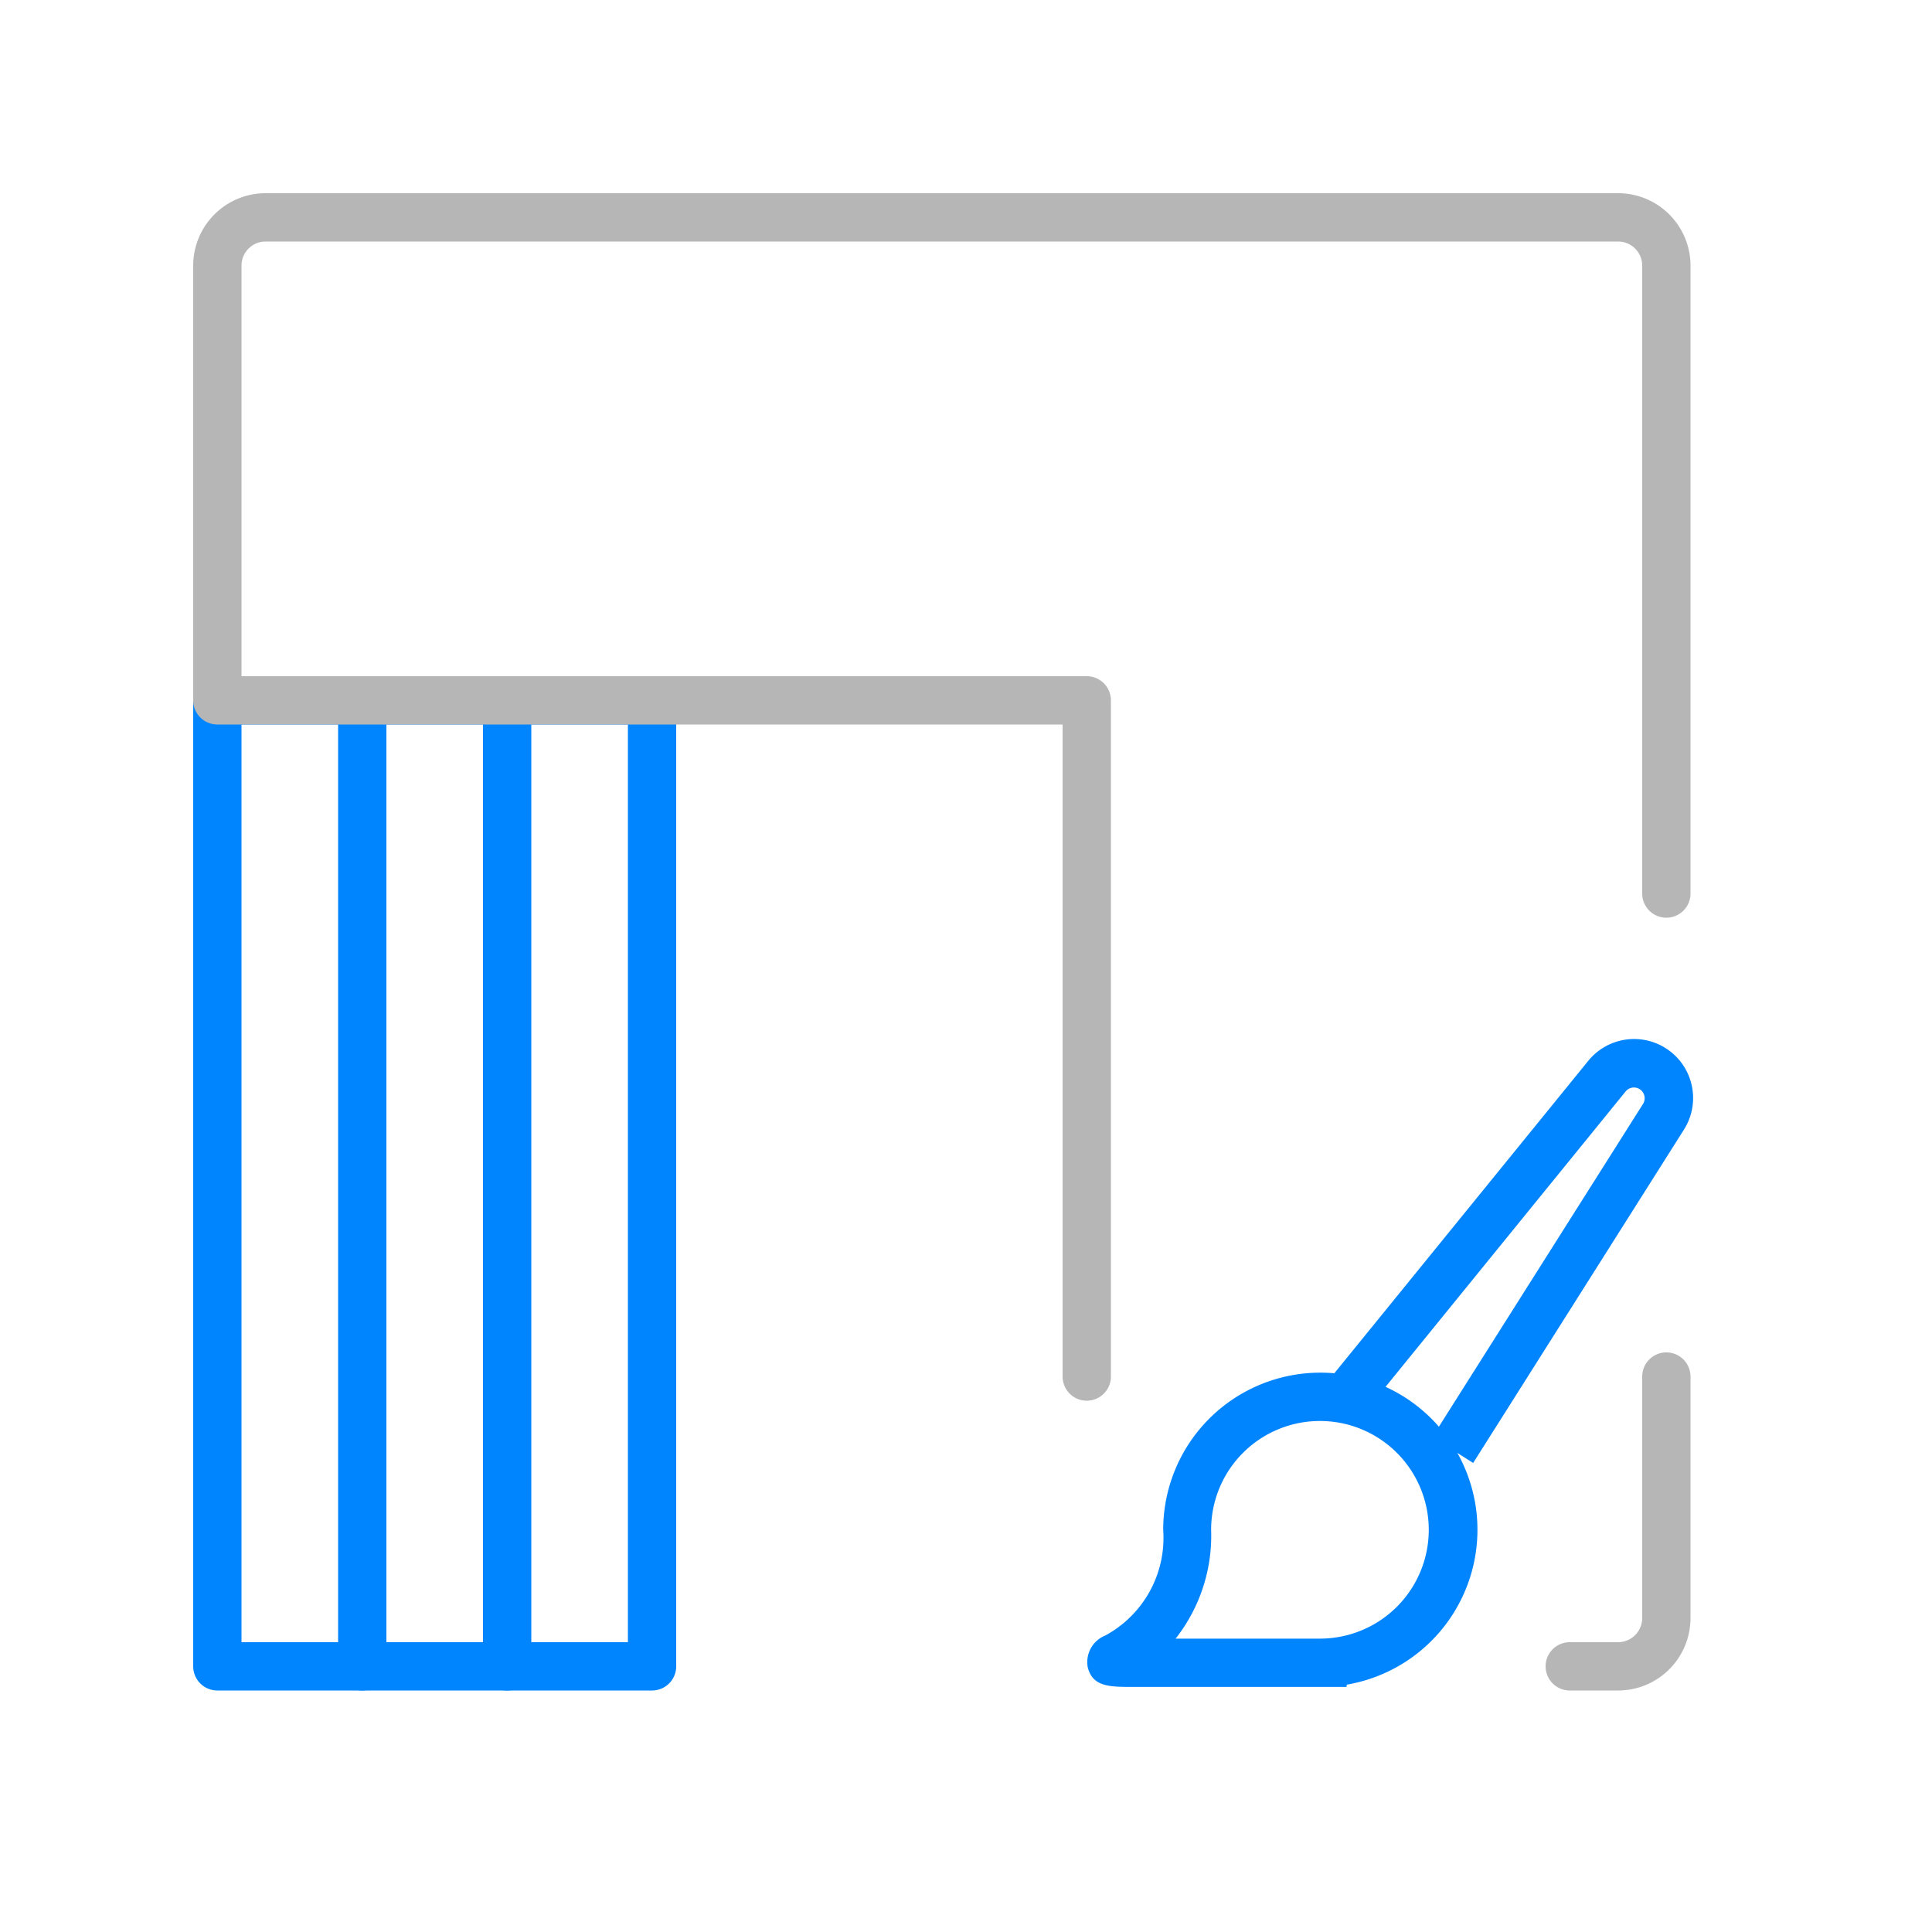 <svg xmlns="http://www.w3.org/2000/svg" width="40" height="40" viewBox="0 0 40 40"><path d="M27.878,34.926h-4.4c-.509,0-.845,0-.955-.394a.593.593,0,0,1,.36-.67,2.3,2.3,0,0,0,1.2-2.189,3.253,3.253,0,1,1,3.8,3.206Zm-3.538-1h2.988a2.253,2.253,0,1,0-2.253-2.253A3.445,3.445,0,0,1,24.34,33.926Z" style="fill:#0085ff"/><path d="M30.5,30.289l-.846-.535,4.364-6.9a.222.222,0,0,0-.36-.258l-5.4,6.644-.776-.631,5.4-6.644a1.222,1.222,0,0,1,1.982,1.423Z" style="fill:#0085ff"/><path d="M33.5,35h-1a.5.5,0,0,1,0-1h1a.5.5,0,0,0,.5-.5v-5a.5.5,0,0,1,1,0v5A1.5,1.5,0,0,1,33.5,35Z" style="fill:#b6b6b6"/><path d="M7.5,35a.5.5,0,0,1-.5-.5v-20a.5.5,0,0,1,1,0v20A.5.5,0,0,1,7.5,35Z" style="fill:#0085ff"/><path d="M10.5,35a.5.5,0,0,1-.5-.5v-20a.5.5,0,0,1,1,0v20A.5.5,0,0,1,10.5,35Z" style="fill:#0085ff"/><path d="M13.5,35h-9a.5.5,0,0,1-.5-.5v-20a.5.5,0,0,1,.5-.5h9a.5.5,0,0,1,.5.5v20A.5.5,0,0,1,13.5,35ZM5,34h8V15H5Z" style="fill:#0085ff"/><path d="M22.5,29a.5.5,0,0,1-.5-.5V15H4.5a.5.5,0,0,1-.5-.5v-9A1.5,1.5,0,0,1,5.5,4h28A1.5,1.5,0,0,1,35,5.5v13a.5.5,0,0,1-1,0V5.5a.5.5,0,0,0-.5-.5H5.5a.5.5,0,0,0-.5.5V14H22.5a.5.5,0,0,1,.5.5v14A.5.5,0,0,1,22.5,29Z" style="fill:#b6b6b6"/></svg>
